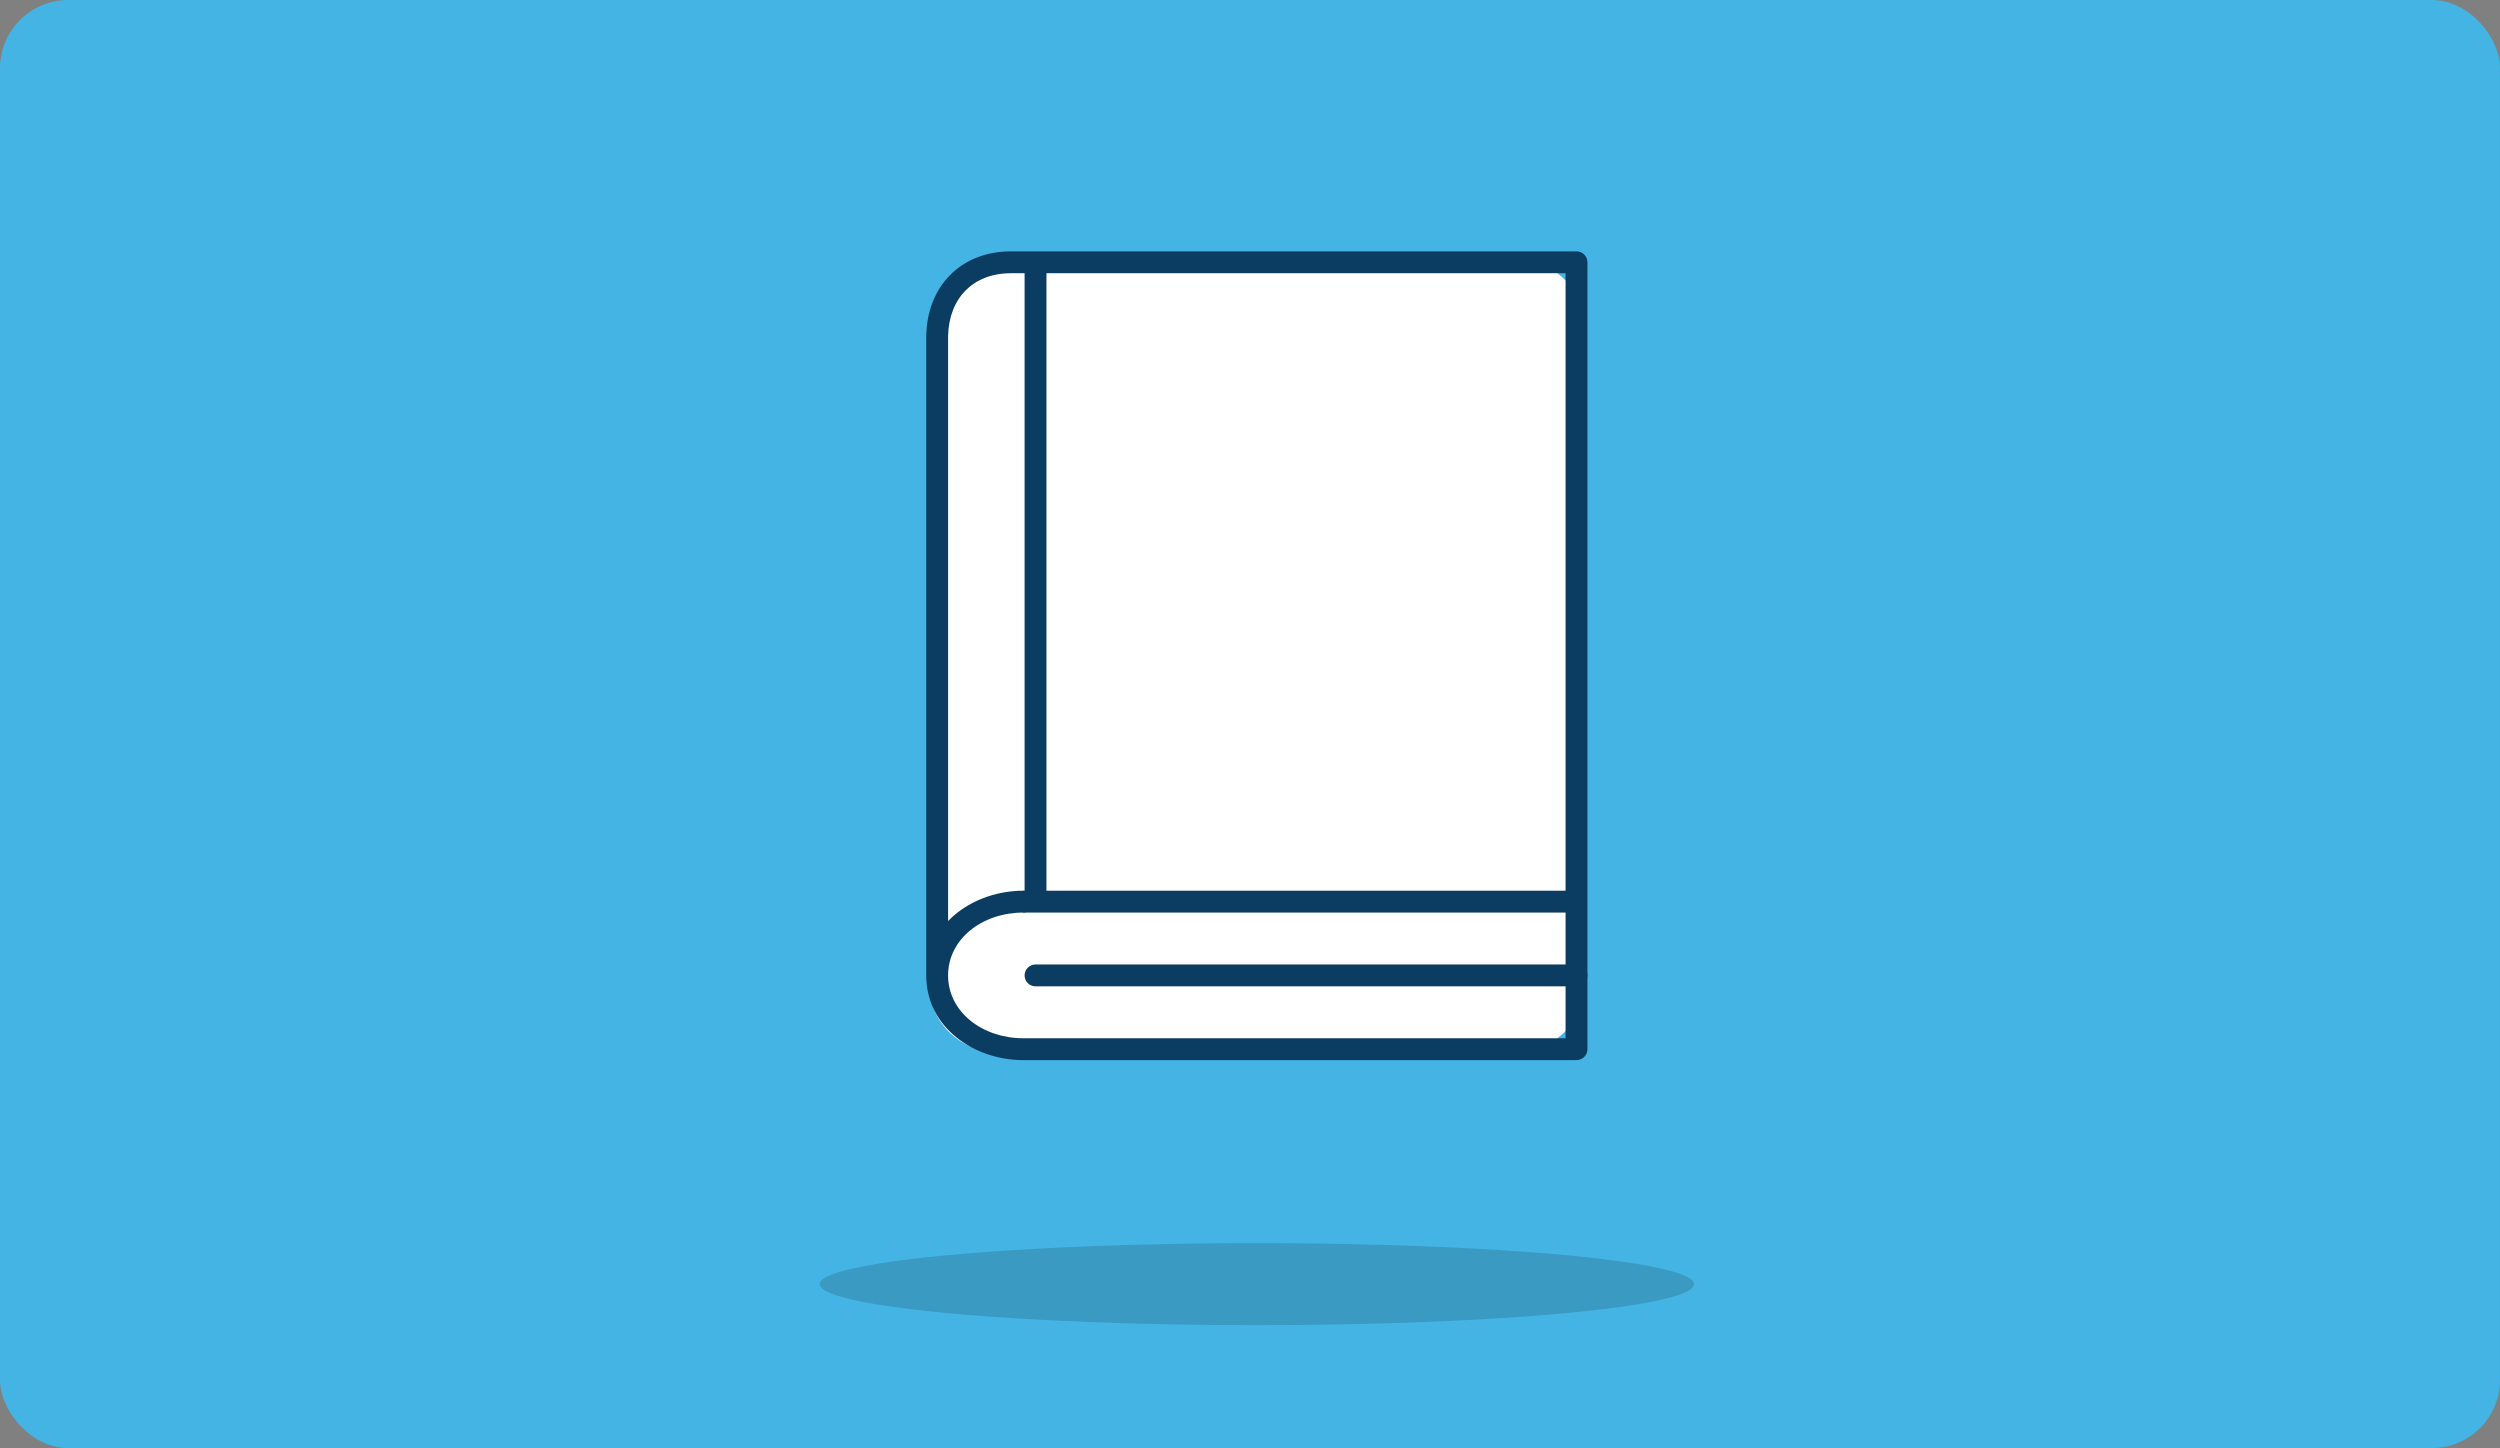 <svg width="183" height="106" viewBox="0 0 183 106" fill="none" xmlns="http://www.w3.org/2000/svg">
<rect x="0" y="0" width="183" height="106" fill="#808080" stroke="none"/>
<rect width="183" height="106" rx="5" fill="#43B4E4"/>
<ellipse cx="92" cy="94" rx="32" ry="3" fill="#3A9AC2"/>
<path d="M68 24C68 21.239 70.239 19 73 19H111C113.761 19 116 21.239 116 24V72C116 74.761 113.761 77 111 77H73C70.239 77 68 74.761 68 72V24Z" fill="white"/>
<path fill-rule="evenodd" clip-rule="evenodd" d="M69.4 24.608V67.422C70.768 65.995 72.838 65.2 74.904 65.2C75.346 65.2 75.704 65.558 75.704 66C75.704 66.442 75.346 66.8 74.904 66.8C71.905 66.8 69.4 68.729 69.4 71.4C69.4 74.071 71.906 76 74.896 76H114.6V20H74C72.576 20 71.455 20.48 70.683 21.26C69.911 22.04 69.43 23.181 69.4 24.608ZM67.8 71.4V24.6L67.8 24.584C67.835 22.806 68.442 21.25 69.546 20.134C70.653 19.016 72.2 18.4 74 18.4H115.4C115.842 18.4 116.2 18.758 116.2 19.2V76.8C116.2 77.242 115.842 77.6 115.4 77.6H74.896C71.358 77.6 67.8 75.257 67.8 71.4Z" fill="#0B3C61"/>
<path fill-rule="evenodd" clip-rule="evenodd" d="M74.896 65.2H115.4V66.8H74.896V65.2Z" fill="#0B3C61"/>
<path fill-rule="evenodd" clip-rule="evenodd" d="M75 71.4C75 70.958 75.358 70.6 75.8 70.6H115.4C115.842 70.6 116.2 70.958 116.2 71.4C116.2 71.842 115.842 72.2 115.4 72.2H75.8C75.358 72.2 75 71.842 75 71.4Z" fill="#0B3C61"/>
<path fill-rule="evenodd" clip-rule="evenodd" d="M76.6 19.2V66H75V19.2H76.6Z" fill="#0B3C61"/>
</svg>
